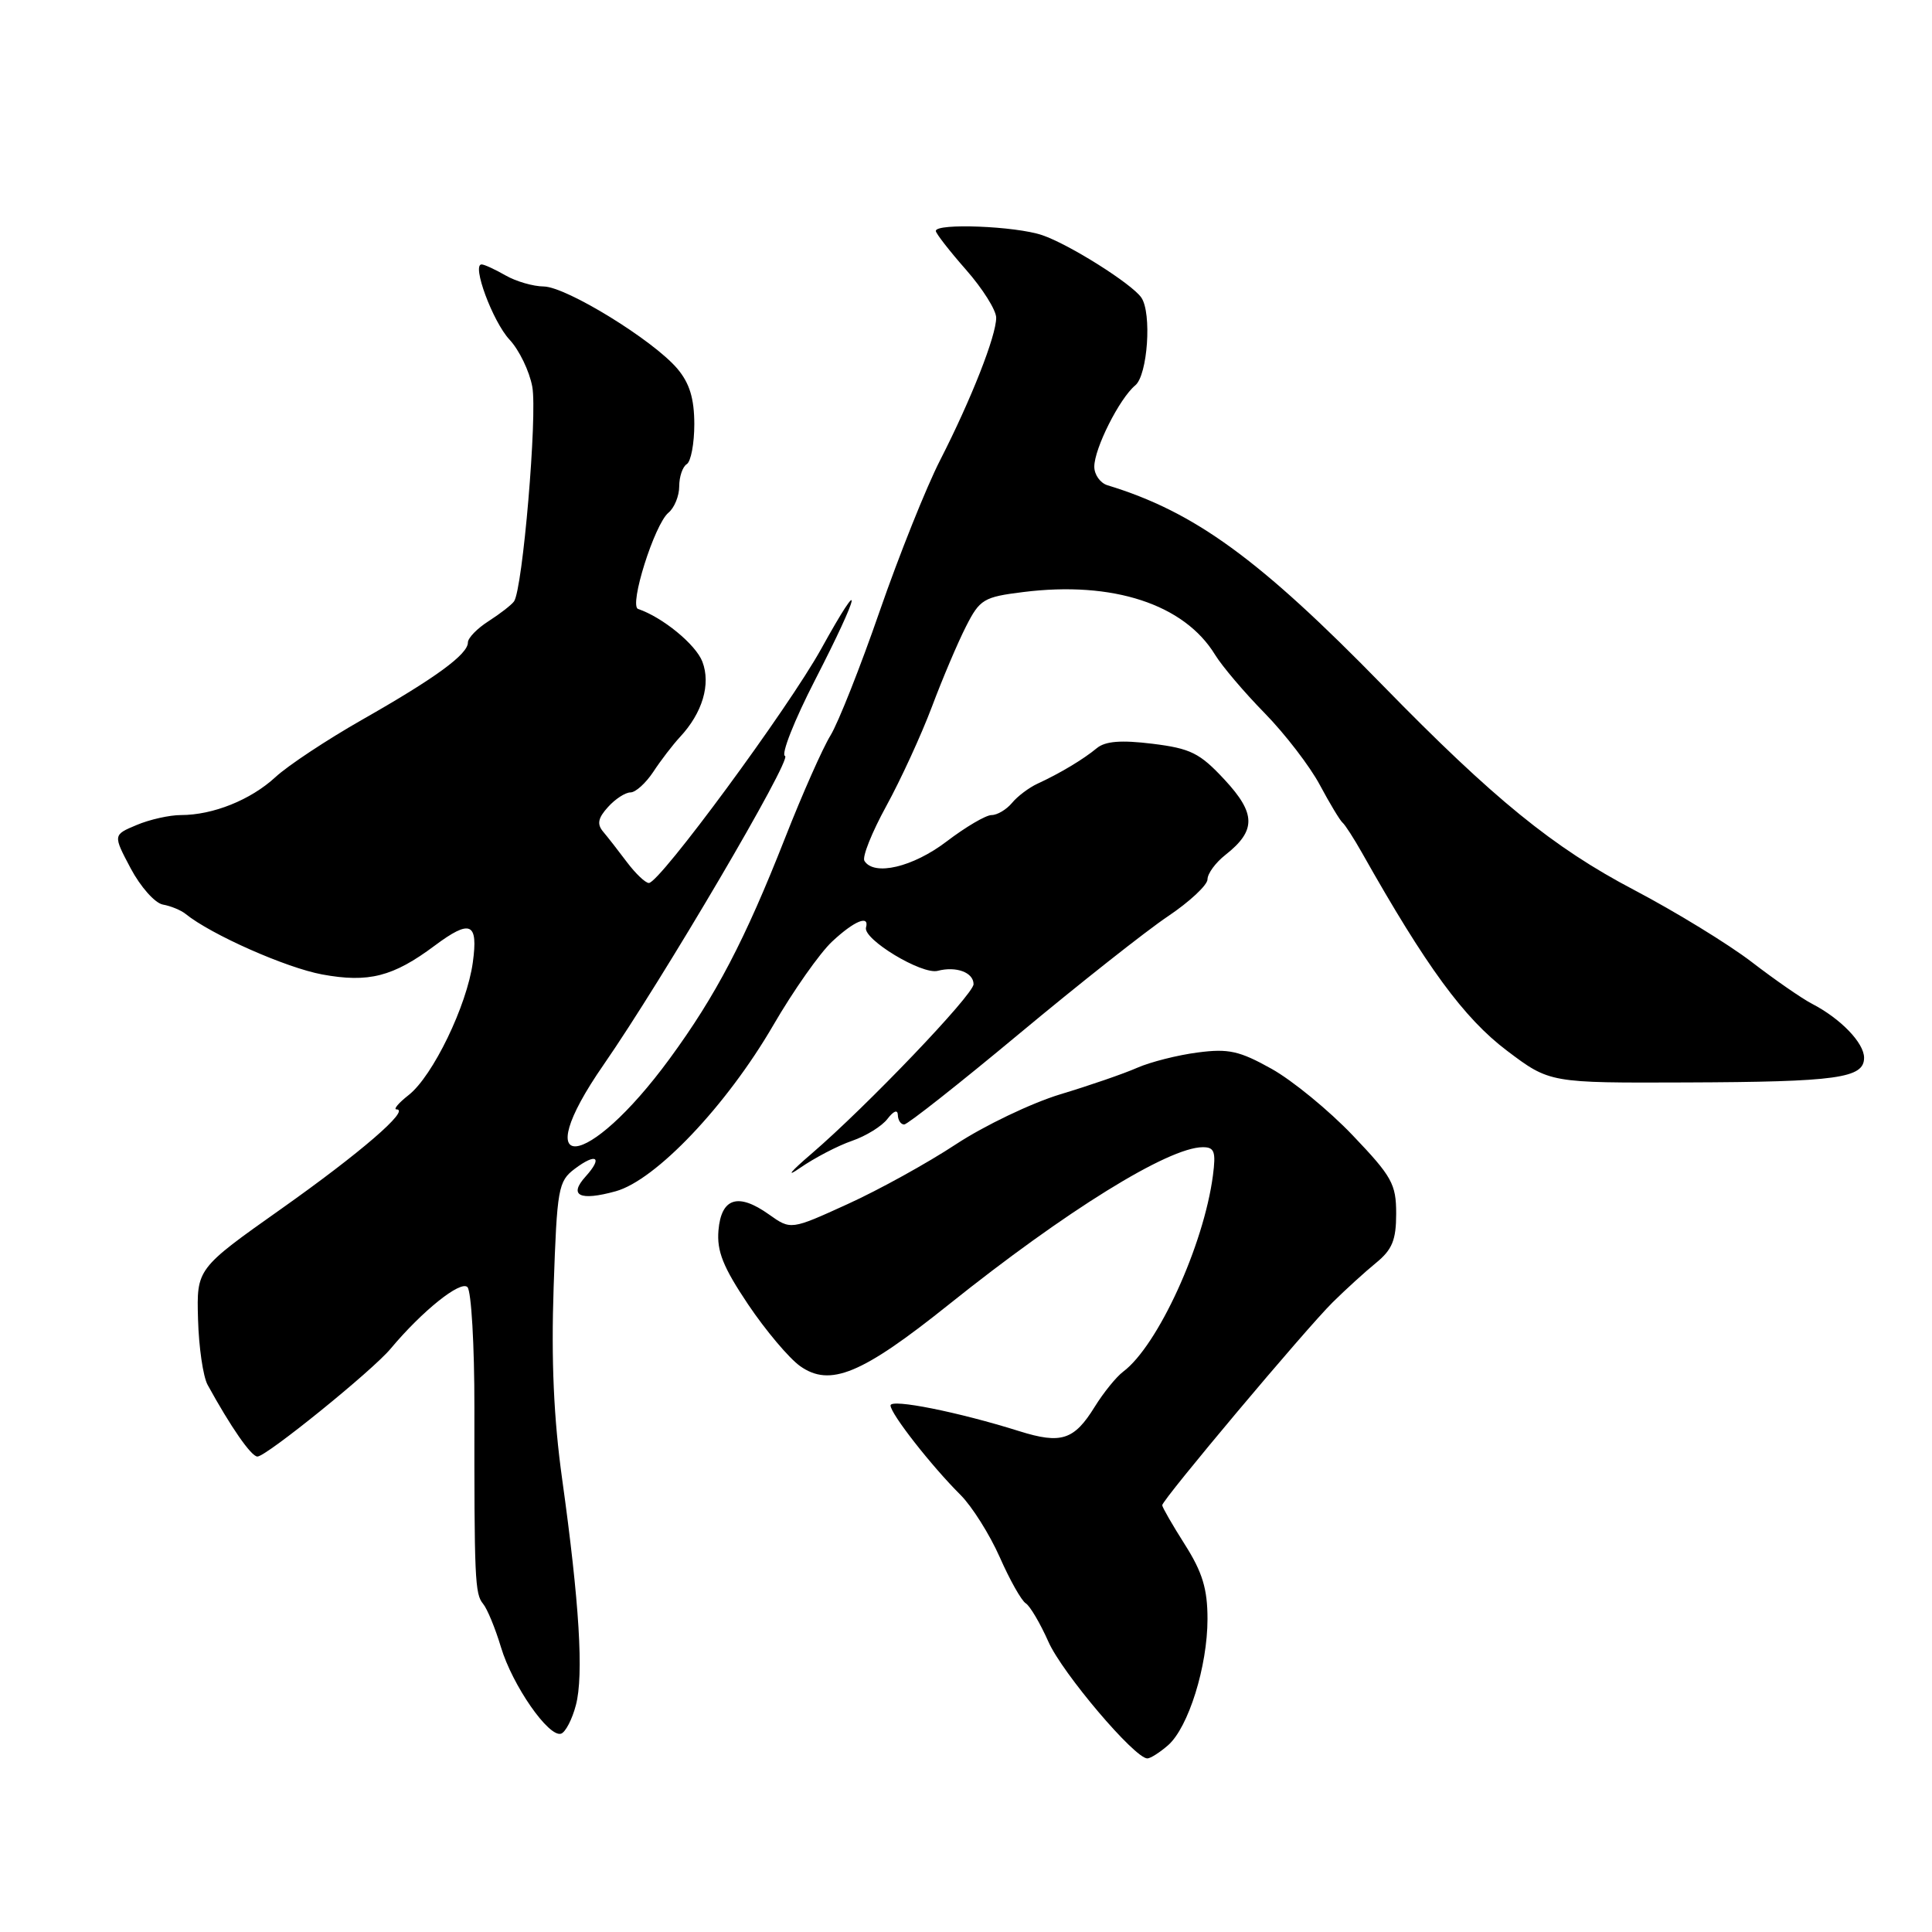 <?xml version="1.0" encoding="UTF-8" standalone="no"?>
<!DOCTYPE svg PUBLIC "-//W3C//DTD SVG 1.1//EN" "http://www.w3.org/Graphics/SVG/1.1/DTD/svg11.dtd" >
<svg xmlns="http://www.w3.org/2000/svg" xmlns:xlink="http://www.w3.org/1999/xlink" version="1.1" viewBox="0 0 256 256">
 <g >
 <path fill="currentColor"
d=" M 154.78 231.25 C 157.47 228.89 160.00 220.80 160.00 214.52 C 160.00 210.54 159.33 208.33 157.00 204.66 C 155.35 202.06 154.00 199.71 154.00 199.45 C 154.00 198.73 173.02 176.09 176.59 172.56 C 178.29 170.88 180.88 168.52 182.34 167.33 C 184.48 165.58 185.00 164.30 185.00 160.81 C 185.00 156.89 184.44 155.89 179.25 150.45 C 176.09 147.13 171.25 143.17 168.50 141.63 C 164.24 139.25 162.79 138.92 158.70 139.46 C 156.06 139.80 152.46 140.71 150.70 141.48 C 148.94 142.26 144.35 143.84 140.50 145.00 C 136.65 146.17 130.43 149.15 126.67 151.62 C 122.91 154.10 116.45 157.67 112.31 159.55 C 104.79 162.98 104.79 162.98 101.89 160.92 C 97.80 158.01 95.57 158.72 95.20 163.03 C 94.97 165.79 95.81 167.89 99.12 172.83 C 101.44 176.28 104.54 179.96 106.01 181.01 C 109.98 183.83 114.19 182.09 125.73 172.85 C 141.21 160.46 154.79 152.04 159.36 152.01 C 160.92 152.00 161.13 152.59 160.72 155.75 C 159.51 164.99 153.42 178.31 148.83 181.75 C 147.91 182.44 146.22 184.53 145.06 186.40 C 142.33 190.82 140.62 191.38 135.07 189.64 C 127.00 187.10 118.00 185.30 118.00 186.23 C 118.00 187.32 123.42 194.25 127.27 198.08 C 128.79 199.60 131.13 203.31 132.47 206.33 C 133.80 209.35 135.35 212.10 135.92 212.45 C 136.48 212.80 137.83 215.09 138.92 217.54 C 140.75 221.68 150.35 233.00 152.03 233.00 C 152.44 233.00 153.68 232.21 154.78 231.25 Z  M 76.31 225.93 C 77.36 221.97 76.77 212.35 74.49 196.00 C 73.37 187.97 73.03 180.29 73.36 170.56 C 73.81 157.45 73.97 156.53 76.15 154.88 C 79.03 152.71 79.91 153.33 77.60 155.89 C 75.30 158.43 76.81 159.17 81.58 157.85 C 86.89 156.38 96.27 146.50 102.45 135.87 C 105.12 131.27 108.64 126.27 110.26 124.76 C 113.19 122.02 115.23 121.18 114.75 122.90 C 114.32 124.45 122.17 129.19 124.25 128.64 C 126.70 128.00 129.00 128.85 129.00 130.41 C 129.00 131.79 114.84 146.60 107.50 152.90 C 104.73 155.27 104.06 156.11 106.00 154.76 C 107.92 153.43 111.02 151.81 112.89 151.17 C 114.75 150.53 116.87 149.22 117.60 148.25 C 118.42 147.19 118.95 146.99 118.97 147.75 C 118.99 148.44 119.36 149.00 119.81 149.00 C 120.25 149.00 127.11 143.59 135.06 136.97 C 143.00 130.36 151.86 123.36 154.75 121.42 C 157.64 119.48 160.00 117.27 160.00 116.52 C 160.00 115.76 161.06 114.31 162.37 113.28 C 166.46 110.06 166.44 107.81 162.26 103.31 C 158.97 99.77 157.77 99.18 152.70 98.55 C 148.53 98.04 146.46 98.21 145.34 99.13 C 143.56 100.61 140.42 102.49 137.46 103.85 C 136.34 104.37 134.82 105.51 134.09 106.40 C 133.35 107.28 132.14 108.00 131.39 108.00 C 130.63 108.00 127.95 109.58 125.43 111.50 C 120.97 114.90 115.81 116.12 114.54 114.07 C 114.22 113.55 115.53 110.29 117.43 106.82 C 119.34 103.34 122.06 97.42 123.48 93.66 C 124.89 89.90 126.93 85.10 128.01 82.99 C 129.83 79.41 130.34 79.10 135.58 78.45 C 147.46 76.96 156.92 80.06 161.01 86.77 C 161.93 88.27 164.88 91.75 167.58 94.50 C 170.27 97.25 173.56 101.53 174.88 104.00 C 176.20 106.47 177.56 108.72 177.89 109.00 C 178.23 109.28 179.40 111.10 180.50 113.05 C 188.99 128.11 193.98 134.92 199.69 139.23 C 205.35 143.50 205.35 143.50 223.42 143.43 C 243.46 143.36 247.00 142.86 247.00 140.16 C 247.00 138.19 243.89 134.97 240.11 133.01 C 238.79 132.33 235.19 129.84 232.11 127.47 C 229.02 125.10 222.00 120.80 216.50 117.91 C 205.81 112.30 197.90 105.85 183.29 90.89 C 166.87 74.06 158.28 67.81 146.75 64.30 C 145.79 64.01 145.00 62.90 145.00 61.84 C 145.00 59.43 148.34 52.79 150.43 51.06 C 152.07 49.70 152.64 41.47 151.23 39.43 C 149.98 37.61 141.67 32.37 138.10 31.16 C 134.59 29.96 124.00 29.54 124.00 30.60 C 124.00 30.92 125.80 33.24 128.00 35.74 C 130.20 38.24 132.00 41.10 132.00 42.10 C 132.00 44.51 128.69 52.92 124.56 61.00 C 122.73 64.58 119.14 73.55 116.57 80.96 C 114.01 88.36 111.07 95.78 110.04 97.46 C 109.01 99.13 106.31 105.22 104.04 111.00 C 98.69 124.61 94.86 131.92 88.72 140.30 C 77.74 155.27 69.65 155.98 79.99 141.07 C 87.80 129.79 105.02 100.51 104.02 100.17 C 103.46 99.99 105.25 95.45 108.00 90.10 C 114.05 78.33 114.58 75.55 108.80 86.00 C 104.43 93.88 87.41 117.00 85.98 117.00 C 85.52 117.00 84.22 115.76 83.08 114.25 C 81.95 112.74 80.52 110.91 79.91 110.19 C 79.08 109.20 79.24 108.39 80.56 106.94 C 81.52 105.87 82.86 105.00 83.54 105.00 C 84.22 105.00 85.57 103.77 86.56 102.28 C 87.54 100.78 89.13 98.71 90.09 97.67 C 93.08 94.47 94.21 90.67 93.07 87.68 C 92.20 85.40 87.80 81.79 84.55 80.69 C 83.32 80.27 86.72 69.48 88.57 67.94 C 89.36 67.29 90.00 65.71 90.00 64.44 C 90.00 63.16 90.45 61.84 91.00 61.50 C 91.55 61.16 92.00 58.77 92.00 56.19 C 91.99 52.79 91.37 50.77 89.75 48.85 C 86.53 45.06 75.06 38.01 72.05 37.96 C 70.65 37.95 68.38 37.29 67.00 36.50 C 65.62 35.71 64.20 35.05 63.83 35.04 C 62.45 34.96 65.28 42.60 67.51 45.00 C 68.80 46.38 70.15 49.18 70.53 51.24 C 71.22 54.98 69.26 78.08 68.11 79.69 C 67.77 80.16 66.26 81.33 64.75 82.30 C 63.24 83.26 62.00 84.53 62.00 85.13 C 62.00 86.70 57.72 89.83 48.03 95.34 C 43.34 98.01 38.15 101.44 36.50 102.97 C 33.21 106.00 28.22 108.00 23.97 108.00 C 22.46 108.00 19.82 108.59 18.10 109.32 C 14.97 110.63 14.97 110.63 17.32 115.07 C 18.61 117.50 20.52 119.66 21.58 119.86 C 22.64 120.05 23.99 120.61 24.59 121.10 C 27.98 123.84 37.89 128.23 42.69 129.12 C 48.83 130.25 52.09 129.42 57.59 125.31 C 62.34 121.77 63.38 122.22 62.65 127.53 C 61.87 133.24 57.35 142.58 54.16 145.09 C 52.82 146.14 52.09 147.00 52.54 147.00 C 54.43 147.00 47.73 152.78 37.28 160.17 C 26.05 168.11 26.05 168.11 26.24 174.80 C 26.34 178.49 26.91 182.40 27.51 183.50 C 30.56 189.06 33.29 193.00 34.11 193.00 C 35.28 193.00 49.33 181.63 51.76 178.71 C 55.95 173.70 61.03 169.63 61.94 170.55 C 62.45 171.07 62.87 178.25 62.86 186.50 C 62.84 209.26 62.92 211.20 64.01 212.51 C 64.56 213.17 65.63 215.76 66.38 218.26 C 67.90 223.33 72.72 230.26 74.35 229.72 C 74.93 229.52 75.82 227.82 76.31 225.93 Z "/>
</g>
</svg>
